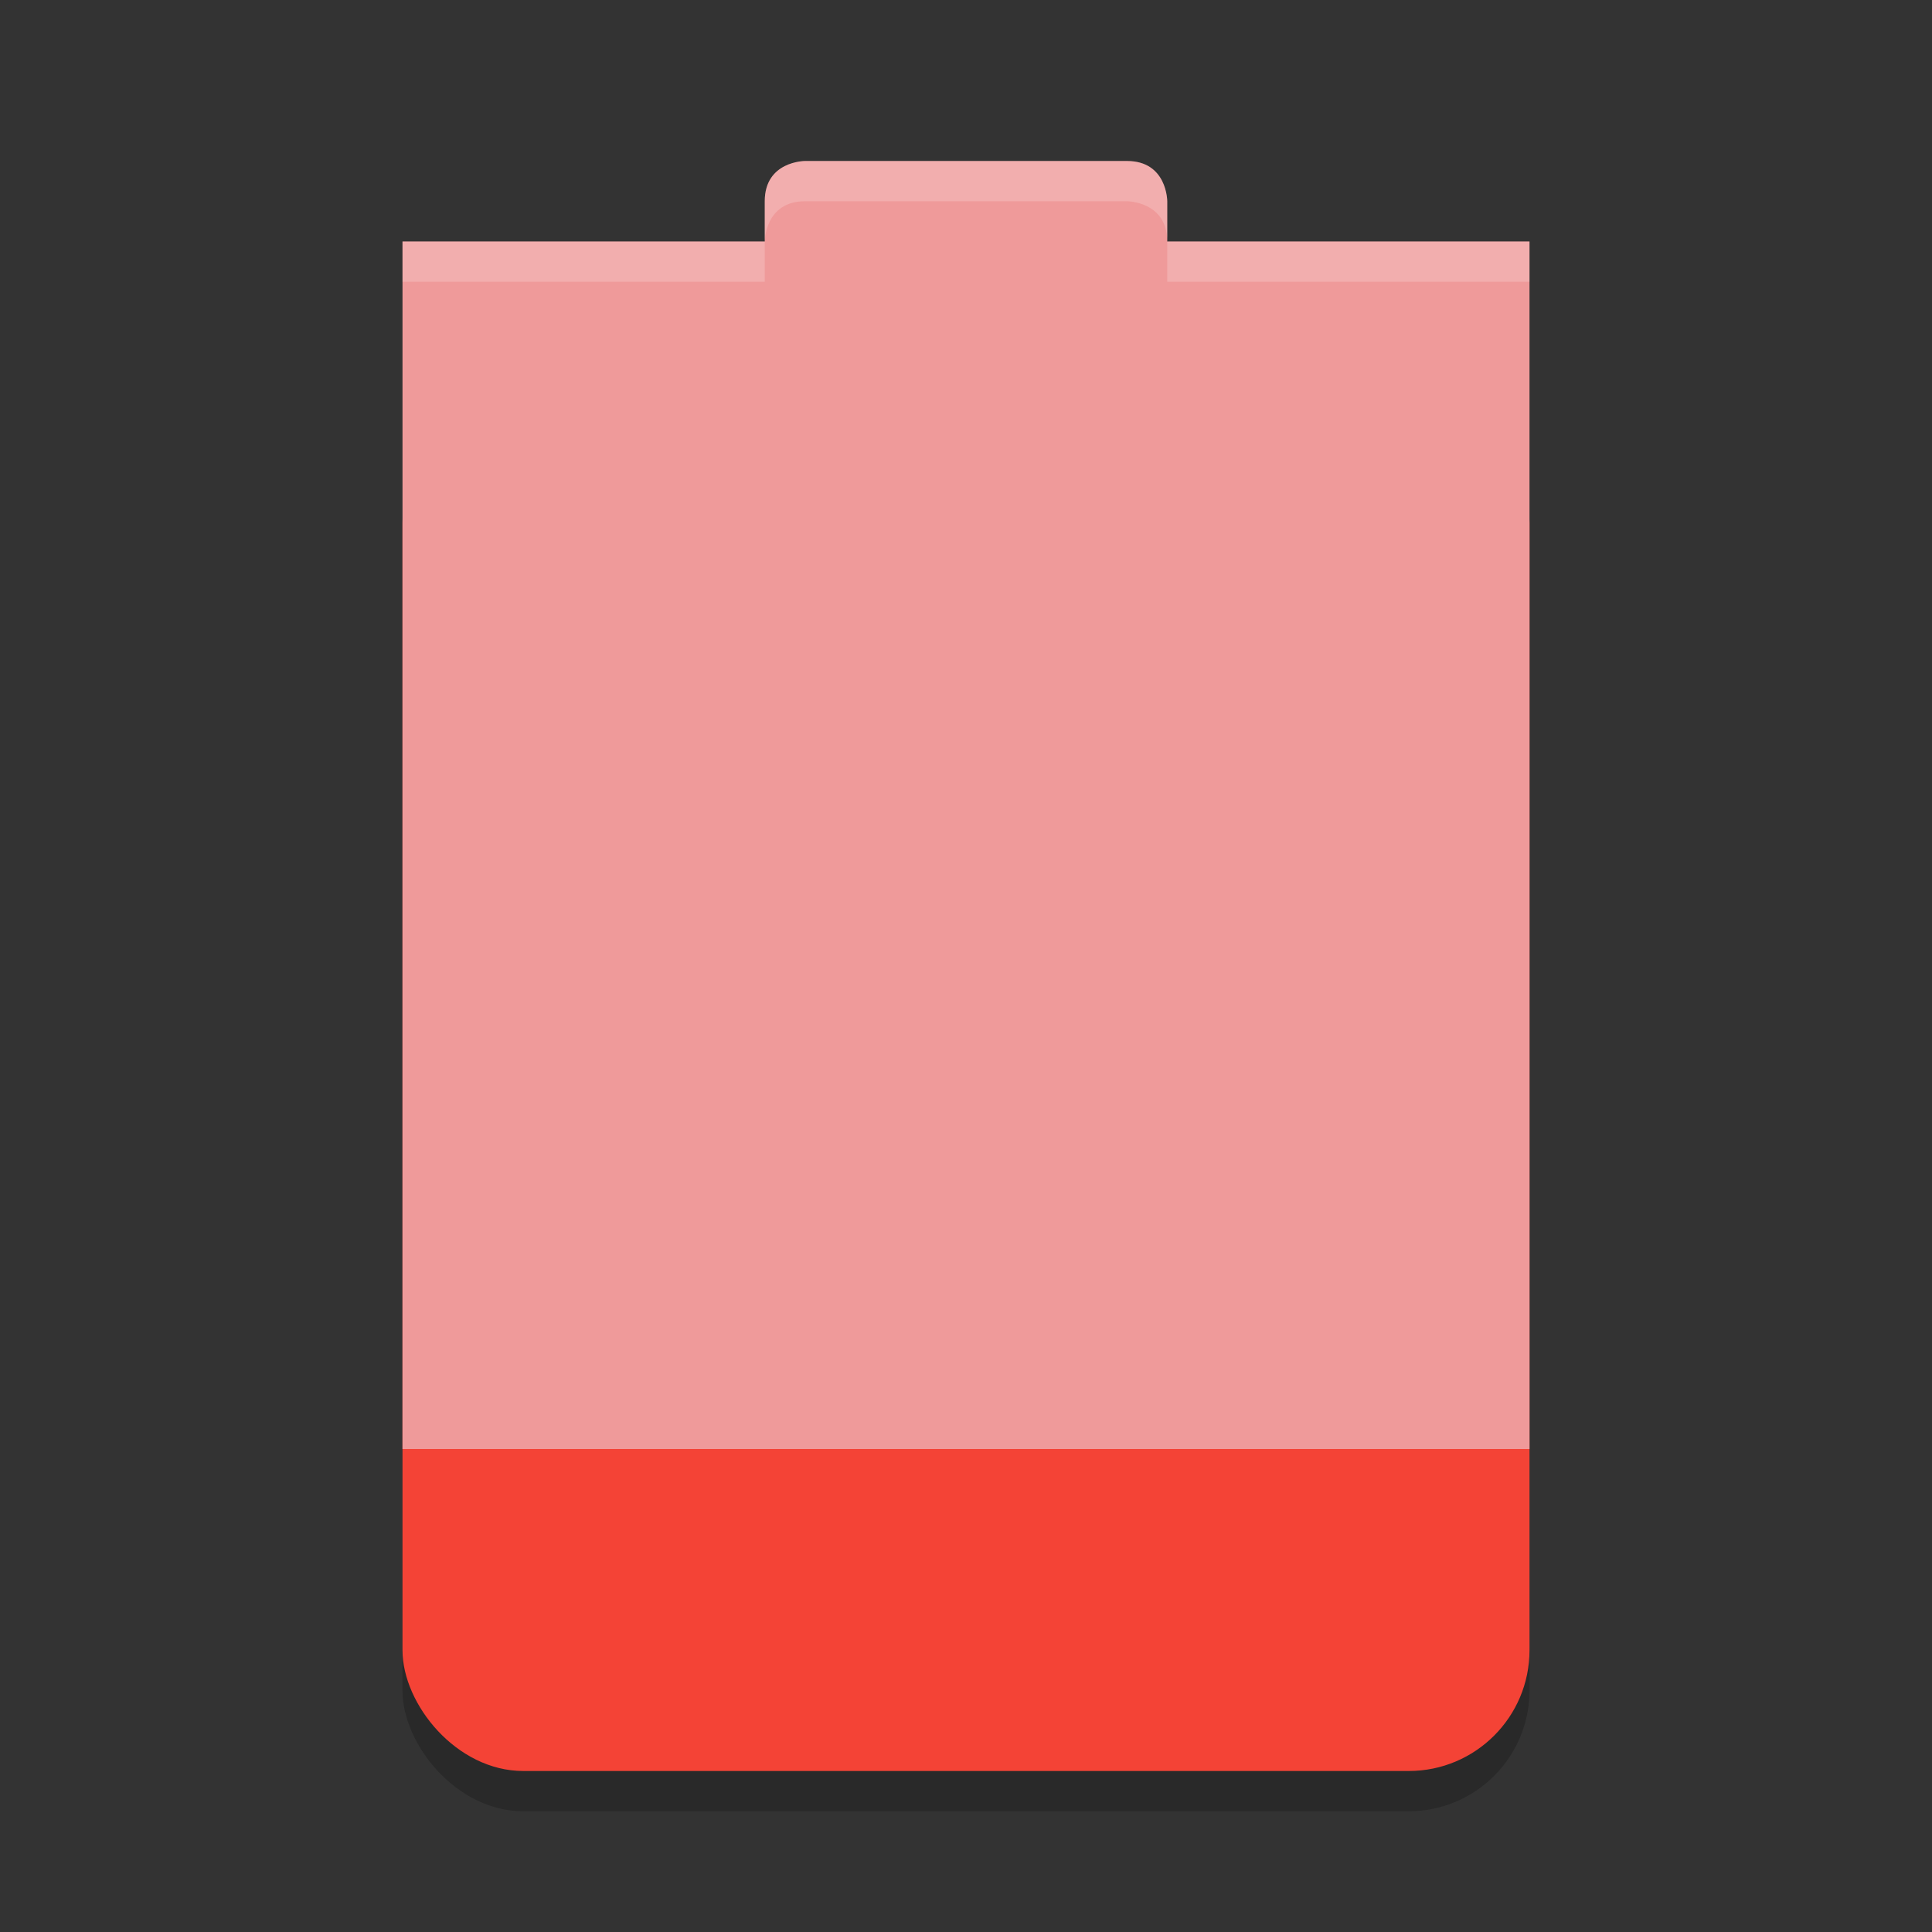 <svg height="48" width="48" xmlns="http://www.w3.org/2000/svg"><rect width="100%" height="100%" fill="#333333" stroke="none"/><rect height="7" opacity=".2" rx="3" width="28" x="10" y="38"/><rect fill="#f44336" height="34" rx="3" width="28" x="10" y="10"/><path d="m20 4s-1 0-1 1v1h-9v30h28v-30h-9v-1s0-1-1-1z" fill="#ef9a9a"/><path d="m20 4s-1 0-1 1v1s0-1 1-1h8s1 0 1 1v-1s0-1-1-1zm9 2v1h9v-1zm-10 0h-9v1h9z" fill="#fff" opacity=".2"/></svg>